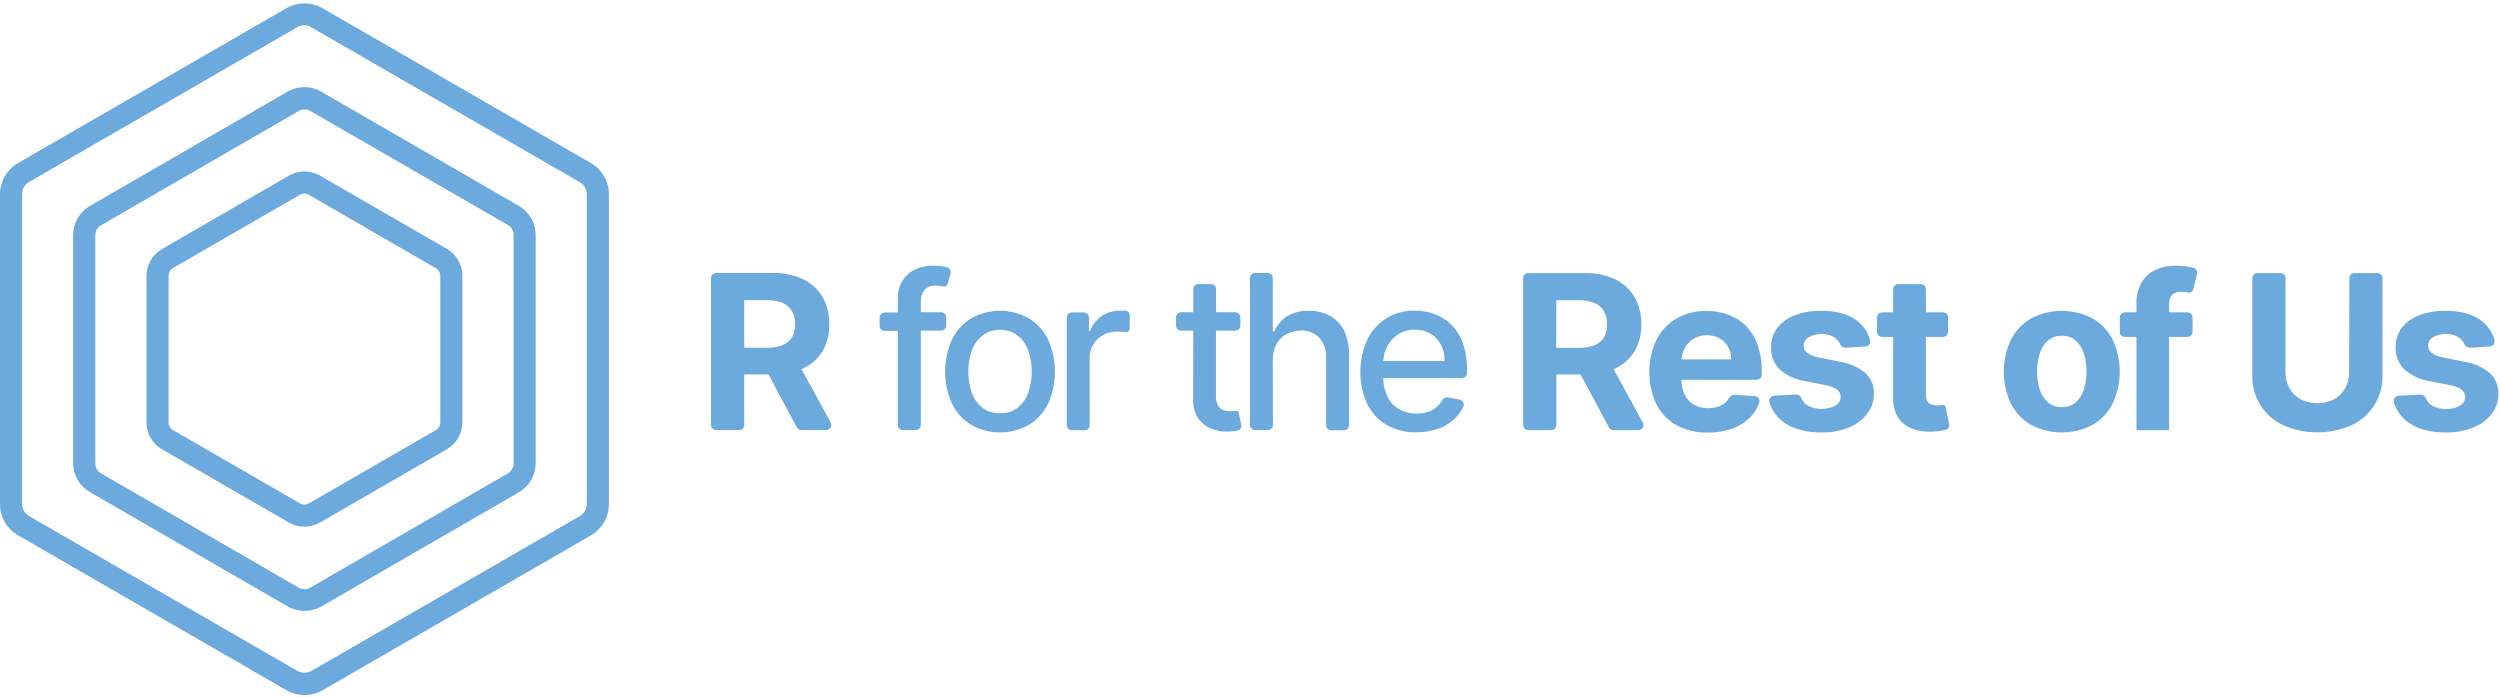 <svg width="678" height="189" viewBox="0 0 678 189" fill="none" xmlns="http://www.w3.org/2000/svg">
<path d="M217.78 99.919C219.977 98.937 221.822 97.308 223.07 95.249C224.338 93.034 224.972 90.511 224.9 87.96C224.962 85.394 224.344 82.859 223.11 80.609C221.896 78.502 220.072 76.812 217.88 75.76C215.305 74.552 212.483 73.963 209.64 74.04H194.22C193.851 74.04 193.498 74.186 193.237 74.447C192.976 74.707 192.83 75.061 192.83 75.43V115.259C192.83 115.442 192.866 115.622 192.936 115.79C193.006 115.958 193.109 116.111 193.238 116.239C193.367 116.367 193.52 116.469 193.689 116.537C193.857 116.606 194.038 116.641 194.22 116.639H200.46C200.826 116.639 201.177 116.494 201.436 116.235C201.695 115.976 201.84 115.625 201.84 115.259V101.539H208.41L216.09 115.909C216.208 116.13 216.384 116.315 216.599 116.444C216.814 116.572 217.06 116.64 217.31 116.639H224.09C224.323 116.635 224.552 116.571 224.754 116.455C224.956 116.338 225.126 116.173 225.248 115.974C225.369 115.774 225.439 115.548 225.45 115.314C225.461 115.081 225.412 114.849 225.31 114.639L217.38 100.119C217.51 100.019 217.65 99.98 217.78 99.919ZM201.84 81.409H207.91C209.386 81.362 210.856 81.618 212.23 82.159C213.298 82.608 214.195 83.386 214.79 84.379C215.382 85.478 215.672 86.713 215.63 87.96C215.673 89.184 215.383 90.397 214.79 91.469C214.196 92.437 213.3 93.182 212.24 93.59C210.871 94.106 209.413 94.347 207.95 94.299H201.84V81.409Z" fill="#6CAADD"/>
<path d="M244.89 116.639H248.34C248.522 116.641 248.703 116.606 248.871 116.537C249.04 116.469 249.193 116.367 249.322 116.239C249.451 116.111 249.554 115.958 249.624 115.79C249.694 115.622 249.73 115.442 249.73 115.259V89.68H255.23C255.596 89.68 255.947 89.534 256.206 89.275C256.465 89.016 256.61 88.665 256.61 88.299V86.07C256.61 85.704 256.465 85.353 256.206 85.094C255.947 84.835 255.596 84.689 255.23 84.689H249.73V81.84C249.664 80.674 250.018 79.524 250.73 78.6C251.156 78.187 251.666 77.872 252.225 77.677C252.785 77.482 253.38 77.411 253.97 77.469C254.529 77.449 255.088 77.509 255.63 77.65C255.766 77.707 255.912 77.734 256.06 77.729C256.207 77.723 256.351 77.685 256.482 77.618C256.613 77.55 256.728 77.454 256.817 77.336C256.907 77.219 256.969 77.084 257 76.939L257.79 74.219C257.841 74.04 257.856 73.853 257.833 73.667C257.81 73.482 257.75 73.304 257.657 73.142C257.563 72.981 257.439 72.84 257.29 72.728C257.141 72.616 256.971 72.535 256.79 72.49L256.17 72.35C255.118 72.133 254.044 72.032 252.97 72.049C251.35 72.042 249.747 72.383 248.27 73.049C246.848 73.694 245.643 74.736 244.8 76.049C243.872 77.547 243.416 79.289 243.49 81.049V84.749H239.92C239.554 84.749 239.203 84.895 238.944 85.154C238.685 85.412 238.54 85.763 238.54 86.129V88.359C238.54 88.725 238.685 89.076 238.944 89.335C239.203 89.594 239.554 89.74 239.92 89.74H243.49V115.319C243.506 115.678 243.661 116.017 243.922 116.264C244.183 116.51 244.531 116.645 244.89 116.639Z" fill="#6CAADD"/>
<path d="M263.37 115.219C265.762 116.57 268.463 117.279 271.21 117.279C273.957 117.279 276.658 116.57 279.05 115.219C281.295 113.832 283.098 111.834 284.25 109.459C285.47 106.732 286.1 103.777 286.1 100.789C286.1 97.802 285.47 94.847 284.25 92.12C283.102 89.737 281.298 87.732 279.05 86.34C276.658 84.989 273.957 84.28 271.21 84.28C268.463 84.28 265.762 84.989 263.37 86.34C261.117 87.727 259.312 89.733 258.17 92.12C256.944 94.846 256.31 97.8 256.31 100.789C256.31 103.778 256.944 106.733 258.17 109.459C259.316 111.838 261.121 113.837 263.37 115.219ZM263.52 95.159C264.072 93.549 265.058 92.124 266.37 91.04C267.756 89.964 269.477 89.412 271.23 89.48C272.971 89.413 274.679 89.966 276.05 91.04C277.359 92.124 278.342 93.55 278.89 95.159C280.13 98.814 280.13 102.775 278.89 106.429C278.344 108.032 277.36 109.449 276.05 110.519C274.674 111.582 272.968 112.128 271.23 112.059C269.48 112.129 267.76 111.585 266.37 110.519C265.057 109.449 264.069 108.032 263.52 106.429C262.294 102.773 262.294 98.816 263.52 95.159Z" fill="#6CAADD"/>
<path d="M295.5 97.129C295.476 95.823 295.823 94.537 296.5 93.419C297.152 92.329 298.089 91.438 299.21 90.84C300.418 90.205 301.766 89.885 303.13 89.909C303.773 89.906 304.415 89.953 305.05 90.049C305.205 90.104 305.372 90.12 305.534 90.094C305.697 90.069 305.851 90.004 305.983 89.905C306.114 89.806 306.219 89.677 306.289 89.527C306.358 89.378 306.389 89.214 306.38 89.049V85.499C306.381 85.334 306.35 85.17 306.287 85.017C306.224 84.864 306.131 84.725 306.013 84.609C305.896 84.493 305.756 84.401 305.603 84.339C305.45 84.277 305.285 84.247 305.12 84.249C304.58 84.249 304.12 84.249 303.74 84.249C301.961 84.231 300.219 84.751 298.74 85.74C297.284 86.712 296.196 88.145 295.65 89.809H295.32V86.109C295.32 85.743 295.175 85.392 294.916 85.134C294.657 84.875 294.306 84.73 293.94 84.73H290.69C290.324 84.73 289.973 84.875 289.714 85.134C289.455 85.392 289.31 85.743 289.31 86.109V115.299C289.31 115.665 289.455 116.016 289.714 116.275C289.973 116.534 290.324 116.679 290.69 116.679H294.15C294.516 116.679 294.867 116.534 295.126 116.275C295.385 116.016 295.53 115.665 295.53 115.299L295.5 97.129Z" fill="#6CAADD"/>
<path d="M323.59 108.549C323.521 110.246 323.979 111.923 324.9 113.349C325.743 114.607 326.935 115.59 328.33 116.179C329.773 116.795 331.332 117.092 332.9 117.049C333.739 117.053 334.576 116.976 335.4 116.819L335.63 116.759C335.978 116.672 336.278 116.451 336.466 116.144C336.653 115.837 336.712 115.469 336.63 115.119C336.63 115.119 336.02 112.389 335.96 112.029C335.939 111.916 335.894 111.808 335.827 111.714C335.761 111.62 335.675 111.541 335.575 111.483C335.475 111.425 335.364 111.389 335.25 111.378C335.135 111.368 335.019 111.381 334.91 111.419C334.478 111.498 334.039 111.531 333.6 111.519C332.959 111.525 332.323 111.417 331.72 111.199C331.122 110.965 330.624 110.53 330.31 109.969C329.898 109.128 329.712 108.194 329.77 107.259V89.679H335C335.182 89.681 335.363 89.646 335.531 89.577C335.7 89.508 335.853 89.407 335.982 89.279C336.111 89.15 336.214 88.998 336.284 88.83C336.354 88.662 336.39 88.481 336.39 88.299V86.069C336.39 85.887 336.354 85.707 336.284 85.539C336.214 85.371 336.111 85.218 335.982 85.09C335.853 84.962 335.7 84.86 335.531 84.792C335.363 84.723 335.182 84.688 335 84.689H329.8V78.419C329.8 78.053 329.655 77.702 329.396 77.444C329.137 77.185 328.786 77.039 328.42 77.039H325C324.634 77.039 324.283 77.185 324.024 77.444C323.765 77.702 323.62 78.053 323.62 78.419V84.689H320.32C319.954 84.689 319.603 84.835 319.344 85.094C319.085 85.352 318.94 85.703 318.94 86.069V88.299C318.94 88.665 319.085 89.016 319.344 89.275C319.603 89.534 319.954 89.679 320.32 89.679H323.62L323.59 108.549Z" fill="#6CAADD"/>
<path d="M345.18 97.669C345.14 96.161 345.484 94.668 346.18 93.329C346.796 92.17 347.743 91.22 348.9 90.6C350.113 89.958 351.468 89.635 352.84 89.659C353.768 89.619 354.693 89.777 355.555 90.122C356.417 90.467 357.196 90.991 357.84 91.659C359.124 93.178 359.773 95.134 359.65 97.12V115.309C359.65 115.675 359.795 116.026 360.054 116.285C360.313 116.544 360.664 116.689 361.03 116.689H364.48C364.846 116.689 365.197 116.544 365.456 116.285C365.715 116.026 365.86 115.675 365.86 115.309V96.32C365.939 94.02 365.473 91.734 364.5 89.65C363.665 87.957 362.332 86.561 360.68 85.65C358.931 84.724 356.978 84.253 355 84.279C352.896 84.188 350.81 84.713 349 85.79C347.477 86.788 346.284 88.214 345.57 89.889H345.18V75.419C345.18 75.237 345.144 75.057 345.074 74.889C345.004 74.721 344.901 74.568 344.772 74.44C344.643 74.312 344.49 74.21 344.321 74.142C344.153 74.073 343.972 74.038 343.79 74.04H340.42C340.235 74.034 340.052 74.066 339.88 74.133C339.708 74.2 339.551 74.301 339.418 74.429C339.286 74.558 339.181 74.712 339.109 74.882C339.037 75.052 339 75.235 339 75.419V115.259C339 115.625 339.145 115.976 339.404 116.235C339.663 116.494 340.014 116.639 340.38 116.639H343.84C344.206 116.639 344.557 116.494 344.816 116.235C345.075 115.976 345.22 115.625 345.22 115.259L345.18 97.669Z" fill="#6CAADD"/>
<path d="M395.84 108.359L392.61 107.779C392.32 107.729 392.022 107.771 391.758 107.9C391.494 108.03 391.277 108.239 391.14 108.499C390.827 109.098 390.418 109.642 389.93 110.109C389.212 110.797 388.352 111.32 387.41 111.639C386.373 111.99 385.284 112.163 384.19 112.149C382.527 112.185 380.884 111.778 379.43 110.969C378.054 110.174 376.949 108.982 376.26 107.549C375.519 105.987 375.136 104.279 375.14 102.549H396.45C396.632 102.551 396.813 102.516 396.981 102.447C397.15 102.379 397.303 102.277 397.432 102.149C397.561 102.021 397.664 101.868 397.734 101.7C397.804 101.532 397.84 101.352 397.84 101.169V100.339C397.903 97.825 397.507 95.321 396.67 92.95C396 91.064 394.913 89.355 393.49 87.95C392.186 86.701 390.632 85.743 388.93 85.139C387.247 84.544 385.475 84.243 383.69 84.249C380.952 84.187 378.254 84.916 375.92 86.35C373.689 87.773 371.904 89.797 370.77 92.189C369.55 94.914 368.92 97.865 368.92 100.849C368.92 103.834 369.55 106.785 370.77 109.509C371.919 111.888 373.741 113.877 376.01 115.229C378.483 116.625 381.292 117.316 384.13 117.229C386.256 117.268 388.369 116.905 390.36 116.159C392.083 115.514 393.638 114.489 394.91 113.159C395.741 112.279 396.417 111.265 396.91 110.159C396.974 109.971 396.996 109.771 396.975 109.573C396.954 109.376 396.89 109.185 396.788 109.014C396.687 108.843 396.549 108.696 396.386 108.583C396.222 108.47 396.036 108.394 395.84 108.359ZM376.17 94.019C376.857 92.663 377.893 91.514 379.17 90.689C380.529 89.819 382.117 89.374 383.73 89.409C385.23 89.365 386.711 89.75 388 90.519C389.189 91.243 390.155 92.281 390.79 93.519C391.477 94.868 391.821 96.366 391.79 97.879H375.16C375.219 96.536 375.564 95.22 376.17 94.019Z" fill="#6CAADD"/>
<path d="M438 99.939C440.197 98.957 442.042 97.328 443.29 95.269C444.558 93.054 445.192 90.531 445.12 87.98C445.184 85.413 444.562 82.876 443.32 80.629C442.107 78.525 440.288 76.835 438.1 75.779C435.525 74.573 432.703 73.984 429.86 74.059H414.46C414.278 74.059 414.098 74.096 413.93 74.165C413.761 74.235 413.609 74.338 413.481 74.467C413.352 74.596 413.251 74.75 413.182 74.918C413.113 75.087 413.079 75.267 413.08 75.45V115.279C413.08 115.645 413.225 115.996 413.484 116.255C413.743 116.514 414.094 116.659 414.46 116.659H420.71C421.076 116.659 421.427 116.514 421.686 116.255C421.945 115.996 422.09 115.645 422.09 115.279V101.559H428.66L436.34 115.929C436.458 116.15 436.634 116.335 436.849 116.464C437.064 116.592 437.31 116.66 437.56 116.659H444.34C444.573 116.655 444.802 116.591 445.004 116.475C445.206 116.358 445.376 116.193 445.498 115.994C445.619 115.794 445.689 115.568 445.7 115.335C445.711 115.101 445.662 114.869 445.56 114.659L437.63 100.139C437.76 100.039 437.9 99.999 438 99.939ZM422.09 81.43H428.16C429.637 81.381 431.108 81.64 432.48 82.189C433.534 82.638 434.417 83.413 435 84.4C435.592 85.498 435.882 86.733 435.84 87.98C435.883 89.204 435.593 90.417 435 91.49C434.406 92.457 433.51 93.202 432.45 93.609C431.081 94.126 429.623 94.367 428.16 94.32H422.05L422.09 81.43Z" fill="#6CAADD"/>
<path d="M473.46 88.329C472.098 87.001 470.469 85.978 468.68 85.329C466.789 84.645 464.791 84.306 462.78 84.329C459.914 84.259 457.084 84.979 454.6 86.409C452.279 87.782 450.404 89.796 449.2 92.21C447.942 94.937 447.29 97.906 447.29 100.909C447.29 103.913 447.942 106.882 449.2 109.609C450.413 112.01 452.314 113.994 454.66 115.309C457.262 116.7 460.181 117.389 463.13 117.309C465.519 117.359 467.896 116.948 470.13 116.099C472.026 115.369 473.722 114.2 475.08 112.689C475.94 111.696 476.617 110.559 477.08 109.329C477.158 109.125 477.188 108.905 477.167 108.688C477.145 108.47 477.074 108.26 476.957 108.075C476.841 107.889 476.683 107.734 476.496 107.62C476.309 107.506 476.098 107.438 475.88 107.419L470.34 107.059C470.083 107.039 469.825 107.093 469.598 107.216C469.371 107.338 469.184 107.523 469.06 107.749C468.795 108.226 468.458 108.658 468.06 109.029C467.464 109.601 466.746 110.028 465.96 110.279C465.089 110.568 464.177 110.709 463.26 110.699C461.916 110.736 460.586 110.411 459.41 109.759C458.33 109.142 457.46 108.216 456.91 107.099C456.29 105.823 455.985 104.418 456.02 102.999H476.4C476.766 102.999 477.117 102.854 477.376 102.595C477.635 102.336 477.78 101.985 477.78 101.619V100.619C477.831 98.196 477.442 95.784 476.63 93.499C475.973 91.561 474.89 89.794 473.46 88.329ZM456.06 97.46C456.1 96.355 456.402 95.275 456.94 94.309C457.512 93.285 458.348 92.433 459.36 91.84C460.426 91.24 461.626 90.918 462.849 90.902C464.071 90.886 465.279 91.178 466.36 91.749C467.32 92.3 468.112 93.102 468.65 94.07C469.222 95.106 469.512 96.275 469.49 97.46H456.06Z" fill="#6CAADD"/>
<path d="M499 98.109L493.22 96.939C492.087 96.772 491.011 96.337 490.08 95.669C489.791 95.438 489.558 95.144 489.398 94.81C489.239 94.476 489.157 94.11 489.16 93.74C489.163 93.263 489.297 92.796 489.548 92.39C489.798 91.985 490.155 91.656 490.58 91.439C491.635 90.839 492.836 90.541 494.05 90.579C494.96 90.556 495.864 90.73 496.7 91.09C497.395 91.397 498.01 91.859 498.5 92.439C498.74 92.747 498.942 93.083 499.1 93.439C499.211 93.705 499.401 93.931 499.644 94.087C499.887 94.242 500.172 94.32 500.46 94.309L505.92 93.969C506.123 93.96 506.322 93.905 506.501 93.808C506.68 93.712 506.836 93.578 506.956 93.414C507.077 93.25 507.16 93.061 507.198 92.862C507.237 92.662 507.231 92.456 507.18 92.26C506.6 90.073 505.278 88.157 503.44 86.84C501.12 85.139 497.94 84.29 493.9 84.29C491.466 84.238 489.044 84.645 486.76 85.49C484.883 86.168 483.233 87.36 482 88.93C480.866 90.464 480.275 92.332 480.32 94.24C480.282 95.323 480.464 96.403 480.856 97.414C481.248 98.424 481.841 99.345 482.6 100.119C484.559 101.874 486.996 103.005 489.6 103.369L495.13 104.469C496.233 104.634 497.286 105.044 498.21 105.669C498.522 105.901 498.775 106.202 498.949 106.55C499.123 106.897 499.212 107.281 499.21 107.669C499.194 108.152 499.052 108.623 498.798 109.033C498.543 109.444 498.185 109.78 497.76 110.009C496.577 110.624 495.26 110.936 493.927 110.918C492.595 110.901 491.287 110.554 490.12 109.909C489.386 109.426 488.82 108.728 488.5 107.909C488.393 107.635 488.204 107.401 487.959 107.238C487.714 107.075 487.424 106.992 487.13 106.999L481.13 107.319C480.924 107.329 480.724 107.385 480.542 107.482C480.361 107.579 480.204 107.715 480.082 107.881C479.96 108.047 479.877 108.238 479.839 108.44C479.8 108.642 479.808 108.851 479.86 109.049C480.524 111.322 481.956 113.294 483.91 114.629C486.41 116.396 489.777 117.279 494.01 117.279C496.523 117.327 499.021 116.878 501.36 115.959C503.322 115.19 505.046 113.917 506.36 112.269C507.585 110.697 508.234 108.752 508.2 106.759C508.242 105.722 508.06 104.687 507.666 103.726C507.273 102.765 506.677 101.9 505.92 101.189C503.934 99.556 501.543 98.492 499 98.109Z" fill="#6CAADD"/>
<path d="M526.54 109.839C526.127 109.911 525.709 109.948 525.29 109.949C524.754 109.96 524.221 109.868 523.72 109.679C523.267 109.504 522.894 109.17 522.67 108.739C522.391 108.143 522.264 107.487 522.3 106.829V91.369H526.93C527.296 91.369 527.647 91.224 527.906 90.965C528.165 90.707 528.31 90.355 528.31 89.989V86.089C528.31 85.723 528.165 85.372 527.906 85.114C527.647 84.855 527.296 84.709 526.93 84.709H522.3V78.439C522.3 78.073 522.155 77.722 521.896 77.464C521.637 77.205 521.286 77.059 520.92 77.059H514.82C514.454 77.059 514.103 77.205 513.844 77.464C513.585 77.722 513.44 78.073 513.44 78.439V84.709H510.44C510.074 84.709 509.723 84.855 509.464 85.114C509.205 85.372 509.06 85.723 509.06 86.089V89.989C509.06 90.355 509.205 90.707 509.464 90.965C509.723 91.224 510.074 91.369 510.44 91.369H513.44V108.009C513.353 109.834 513.809 111.644 514.75 113.209C515.65 114.574 516.954 115.623 518.48 116.209C520.268 116.891 522.18 117.184 524.09 117.069C525.075 117.043 526.056 116.925 527.02 116.719L527.61 116.579C527.953 116.489 528.248 116.271 528.434 115.969C528.62 115.668 528.683 115.306 528.61 114.959C528.61 114.959 527.75 110.959 527.67 110.479C527.59 109.999 527.31 109.689 526.54 109.839Z" fill="#6CAADD"/>
<path d="M567.53 86.37C564.948 85.013 562.076 84.305 559.16 84.305C556.244 84.305 553.372 85.013 550.79 86.37C548.452 87.725 546.561 89.734 545.35 92.15C544.085 94.854 543.43 97.804 543.43 100.789C543.43 103.775 544.085 106.725 545.35 109.429C546.561 111.845 548.452 113.854 550.79 115.209C553.372 116.565 556.244 117.274 559.16 117.274C562.076 117.274 564.948 116.565 567.53 115.209C569.863 113.848 571.752 111.841 572.97 109.429C574.228 106.723 574.88 103.774 574.88 100.789C574.88 97.805 574.228 94.856 572.97 92.15C571.752 89.738 569.863 87.731 567.53 86.37ZM565.12 105.719C564.694 107.046 563.921 108.234 562.88 109.159C561.849 110.015 560.539 110.464 559.2 110.419C557.842 110.464 556.514 110.016 555.46 109.159C554.403 108.244 553.621 107.053 553.2 105.719C552.187 102.484 552.187 99.015 553.2 95.779C553.624 94.442 554.405 93.245 555.46 92.32C556.514 91.463 557.842 91.015 559.2 91.059C560.539 91.015 561.849 91.464 562.88 92.32C563.919 93.255 564.692 94.449 565.12 95.779C566.12 99.017 566.12 102.482 565.12 105.719Z" fill="#6CAADD"/>
<path d="M589 80.04C589.362 79.702 589.792 79.447 590.262 79.292C590.731 79.136 591.229 79.085 591.72 79.139C592.241 79.115 592.762 79.162 593.27 79.279C593.429 79.343 593.6 79.37 593.771 79.359C593.942 79.348 594.108 79.299 594.257 79.216C594.407 79.133 594.536 79.017 594.635 78.877C594.734 78.738 594.801 78.578 594.83 78.409L595.83 74.279C595.873 74.1 595.879 73.913 595.849 73.73C595.818 73.548 595.752 73.373 595.653 73.217C595.554 73.06 595.425 72.925 595.274 72.819C595.122 72.713 594.951 72.638 594.77 72.6L593.62 72.379C592.389 72.162 591.14 72.059 589.89 72.07C588.03 72.037 586.187 72.427 584.5 73.21C582.942 73.954 581.643 75.149 580.77 76.639C579.804 78.401 579.334 80.392 579.41 82.4V84.71H576.27C575.904 84.71 575.553 84.855 575.294 85.114C575.035 85.373 574.89 85.724 574.89 86.09V89.99C574.89 90.356 575.035 90.707 575.294 90.965C575.553 91.224 575.904 91.37 576.27 91.37H579.41V116.659H588.25V91.37H593.25C593.616 91.37 593.967 91.224 594.226 90.965C594.485 90.707 594.63 90.356 594.63 89.99V86.09C594.63 85.724 594.485 85.373 594.226 85.114C593.967 84.855 593.616 84.71 593.25 84.71H588.25V82.57C588.187 81.663 588.453 80.765 589 80.04Z" fill="#6CAADD"/>
<path d="M637.09 100.959C637.116 102.468 636.747 103.957 636.02 105.279C635.319 106.54 634.28 107.579 633.02 108.279C631.605 108.989 630.043 109.359 628.46 109.359C626.877 109.359 625.315 108.989 623.9 108.279C622.64 107.578 621.602 106.539 620.9 105.279C620.173 103.957 619.804 102.468 619.83 100.959V75.449C619.831 75.267 619.797 75.087 619.728 74.918C619.659 74.75 619.558 74.596 619.429 74.467C619.301 74.338 619.148 74.235 618.98 74.165C618.812 74.096 618.632 74.059 618.45 74.059H612.21C612.028 74.059 611.848 74.096 611.68 74.165C611.511 74.235 611.359 74.338 611.231 74.467C611.102 74.596 611.001 74.75 610.932 74.918C610.863 75.087 610.829 75.267 610.83 75.449V101.729C610.737 104.567 611.482 107.37 612.973 109.787C614.463 112.204 616.632 114.128 619.21 115.319C622.131 116.599 625.286 117.26 628.475 117.26C631.664 117.26 634.819 116.599 637.74 115.319C640.32 114.129 642.492 112.206 643.986 109.789C645.479 107.372 646.229 104.569 646.14 101.729V75.449C646.141 75.267 646.107 75.087 646.038 74.918C645.969 74.75 645.868 74.596 645.739 74.467C645.611 74.338 645.458 74.235 645.29 74.165C645.122 74.096 644.942 74.059 644.76 74.059H638.52C638.338 74.059 638.158 74.096 637.99 74.165C637.821 74.235 637.669 74.338 637.541 74.467C637.412 74.596 637.311 74.75 637.242 74.918C637.173 75.087 637.139 75.267 637.14 75.449L637.09 100.959Z" fill="#6CAADD"/>
<path d="M675.27 101.189C673.276 99.552 670.873 98.487 668.32 98.109L662.54 96.939C661.408 96.77 660.332 96.335 659.4 95.669C659.112 95.438 658.88 95.144 658.723 94.809C658.565 94.475 658.486 94.109 658.49 93.74C658.493 93.264 658.626 92.799 658.875 92.393C659.123 91.988 659.478 91.658 659.9 91.439C660.955 90.838 662.156 90.541 663.37 90.579C664.28 90.556 665.184 90.73 666.02 91.089C666.718 91.391 667.335 91.853 667.82 92.439C668.068 92.742 668.27 93.079 668.42 93.439C668.533 93.705 668.723 93.93 668.965 94.085C669.208 94.24 669.492 94.318 669.78 94.309L675.24 93.969C675.443 93.96 675.641 93.904 675.821 93.808C676 93.712 676.156 93.578 676.276 93.414C676.397 93.25 676.48 93.061 676.518 92.862C676.557 92.662 676.551 92.456 676.5 92.259C675.92 90.073 674.598 88.157 672.76 86.84C670.44 85.139 667.263 84.289 663.23 84.289C660.793 84.238 658.367 84.645 656.08 85.49C654.22 86.174 652.586 87.362 651.36 88.919C650.233 90.457 649.646 92.324 649.69 94.229C649.654 95.317 649.841 96.4 650.238 97.412C650.635 98.425 651.235 99.346 652 100.119C653.943 101.869 656.362 103 658.95 103.369L664.48 104.469C665.584 104.632 666.637 105.043 667.56 105.669C667.873 105.9 668.128 106.201 668.301 106.549C668.475 106.896 668.564 107.281 668.56 107.669C668.549 108.152 668.41 108.623 668.157 109.035C667.904 109.446 667.546 109.782 667.12 110.009C665.98 110.667 664.675 110.983 663.36 110.919C661.993 110.977 660.64 110.629 659.47 109.919C658.736 109.436 658.17 108.738 657.85 107.919C657.744 107.644 657.556 107.409 657.31 107.246C657.065 107.083 656.775 107 656.48 107.009L650.48 107.329C650.274 107.339 650.074 107.395 649.892 107.492C649.711 107.589 649.554 107.725 649.432 107.891C649.31 108.057 649.227 108.248 649.189 108.45C649.15 108.652 649.158 108.861 649.21 109.059C649.874 111.332 651.306 113.304 653.26 114.639C655.767 116.406 659.133 117.289 663.36 117.289C665.873 117.338 668.371 116.889 670.71 115.969C672.671 115.198 674.395 113.925 675.71 112.279C676.931 110.705 677.58 108.762 677.55 106.769C677.592 105.73 677.411 104.694 677.017 103.731C676.624 102.768 676.028 101.902 675.27 101.189Z" fill="#6CAADD"/>
<path d="M82.57 188.489C80.853 188.489 79.167 188.037 77.68 187.179L4.89 145.179C3.402 144.318 2.166 143.08 1.308 141.589C0.45 140.099 -0.002 138.409 3.88967e-06 136.689V52.69C0.002 50.973 0.455 49.287 1.313 47.801C2.171 46.314 3.405 45.079 4.89 44.219L77.68 2.219C79.167 1.367 80.851 0.918 82.565 0.918C84.279 0.918 85.963 1.367 87.45 2.219L160.25 44.219C161.734 45.081 162.966 46.316 163.824 47.802C164.682 49.288 165.136 50.974 165.14 52.69V136.739C165.136 138.455 164.682 140.14 163.824 141.627C162.966 143.113 161.734 144.348 160.25 145.209L87.45 187.209C85.964 188.058 84.281 188.499 82.57 188.489ZM82.57 6.839C81.907 6.836 81.254 7.008 80.68 7.339L7.89 49.34C7.311 49.673 6.831 50.154 6.498 50.734C6.166 51.313 5.994 51.971 6 52.639V136.689C6 137.353 6.174 138.004 6.506 138.578C6.838 139.152 7.315 139.629 7.89 139.959L80.68 181.959C81.254 182.288 81.904 182.461 82.565 182.461C83.226 182.461 83.876 182.288 84.45 181.959L157.25 139.959C157.823 139.627 158.3 139.15 158.631 138.577C158.963 138.003 159.138 137.352 159.14 136.689V52.69C159.138 52.027 158.963 51.376 158.631 50.802C158.3 50.228 157.823 49.752 157.25 49.419L84.45 7.419C83.887 7.06 83.237 6.86 82.57 6.839Z" fill="#6CAADD"/>
<path d="M82.57 165.679C80.966 165.684 79.389 165.263 78 164.459L24.38 133.459C22.999 132.661 21.852 131.514 21.053 130.133C20.255 128.751 19.833 127.185 19.83 125.589V63.699C19.837 62.104 20.262 60.538 21.064 59.159C21.866 57.779 23.017 56.635 24.4 55.839L78 24.839C79.382 24.044 80.95 23.625 82.545 23.625C84.14 23.625 85.707 24.044 87.09 24.839L140.72 55.839C142.1 56.639 143.246 57.787 144.044 59.168C144.842 60.549 145.265 62.114 145.27 63.709V125.639C145.265 127.234 144.842 128.8 144.044 130.181C143.246 131.562 142.1 132.709 140.72 133.509L87.09 164.509C85.711 165.287 84.153 165.691 82.57 165.679ZM82.57 29.679C82.025 29.679 81.49 29.824 81.02 30.099L27.4 61.099C26.93 61.372 26.54 61.763 26.268 62.233C25.996 62.703 25.852 63.236 25.85 63.779V125.709C25.851 126.252 25.994 126.784 26.266 127.253C26.538 127.721 26.93 128.11 27.4 128.379L81.02 159.379C81.489 159.652 82.022 159.795 82.565 159.795C83.108 159.795 83.641 159.652 84.11 159.379L137.74 128.379C138.209 128.109 138.599 127.72 138.871 127.251C139.143 126.783 139.287 126.251 139.29 125.709V63.699C139.286 63.157 139.141 62.624 138.87 62.154C138.598 61.684 138.209 61.293 137.74 61.019L84.11 30.069C83.644 29.793 83.112 29.648 82.57 29.649V29.679Z" fill="#6CAADD"/>
<path d="M82.56 142.839C81.082 142.838 79.63 142.448 78.35 141.709L43.92 121.839C42.643 121.099 41.583 120.035 40.846 118.756C40.108 117.476 39.72 116.026 39.72 114.549V74.839C39.721 73.363 40.11 71.913 40.847 70.634C41.584 69.355 42.644 68.291 43.92 67.549L78.36 47.619C79.639 46.882 81.089 46.494 82.565 46.494C84.041 46.494 85.491 46.882 86.77 47.619L121.21 67.499C122.486 68.241 123.546 69.305 124.283 70.584C125.02 71.863 125.409 73.313 125.41 74.789V114.539C125.41 116.016 125.022 117.466 124.284 118.746C123.547 120.025 122.487 121.089 121.21 121.829L86.77 141.709C85.49 142.45 84.038 142.839 82.56 142.839ZM82.56 52.489C82.139 52.491 81.726 52.602 81.36 52.809L46.92 72.689C46.554 72.904 46.251 73.211 46.04 73.579C45.83 73.948 45.719 74.365 45.72 74.789V114.539C45.72 114.964 45.831 115.38 46.041 115.749C46.252 116.117 46.555 116.424 46.92 116.639L81.36 136.519C81.726 136.731 82.142 136.842 82.565 136.842C82.988 136.842 83.404 136.731 83.77 136.519L118.21 116.639C118.575 116.424 118.878 116.117 119.089 115.749C119.299 115.38 119.41 114.964 119.41 114.539V74.839C119.412 74.414 119.301 73.995 119.088 73.626C118.876 73.257 118.569 72.951 118.2 72.739L83.77 52.839C83.404 52.62 82.987 52.499 82.56 52.489Z" fill="#6CAADD"/>
</svg>
